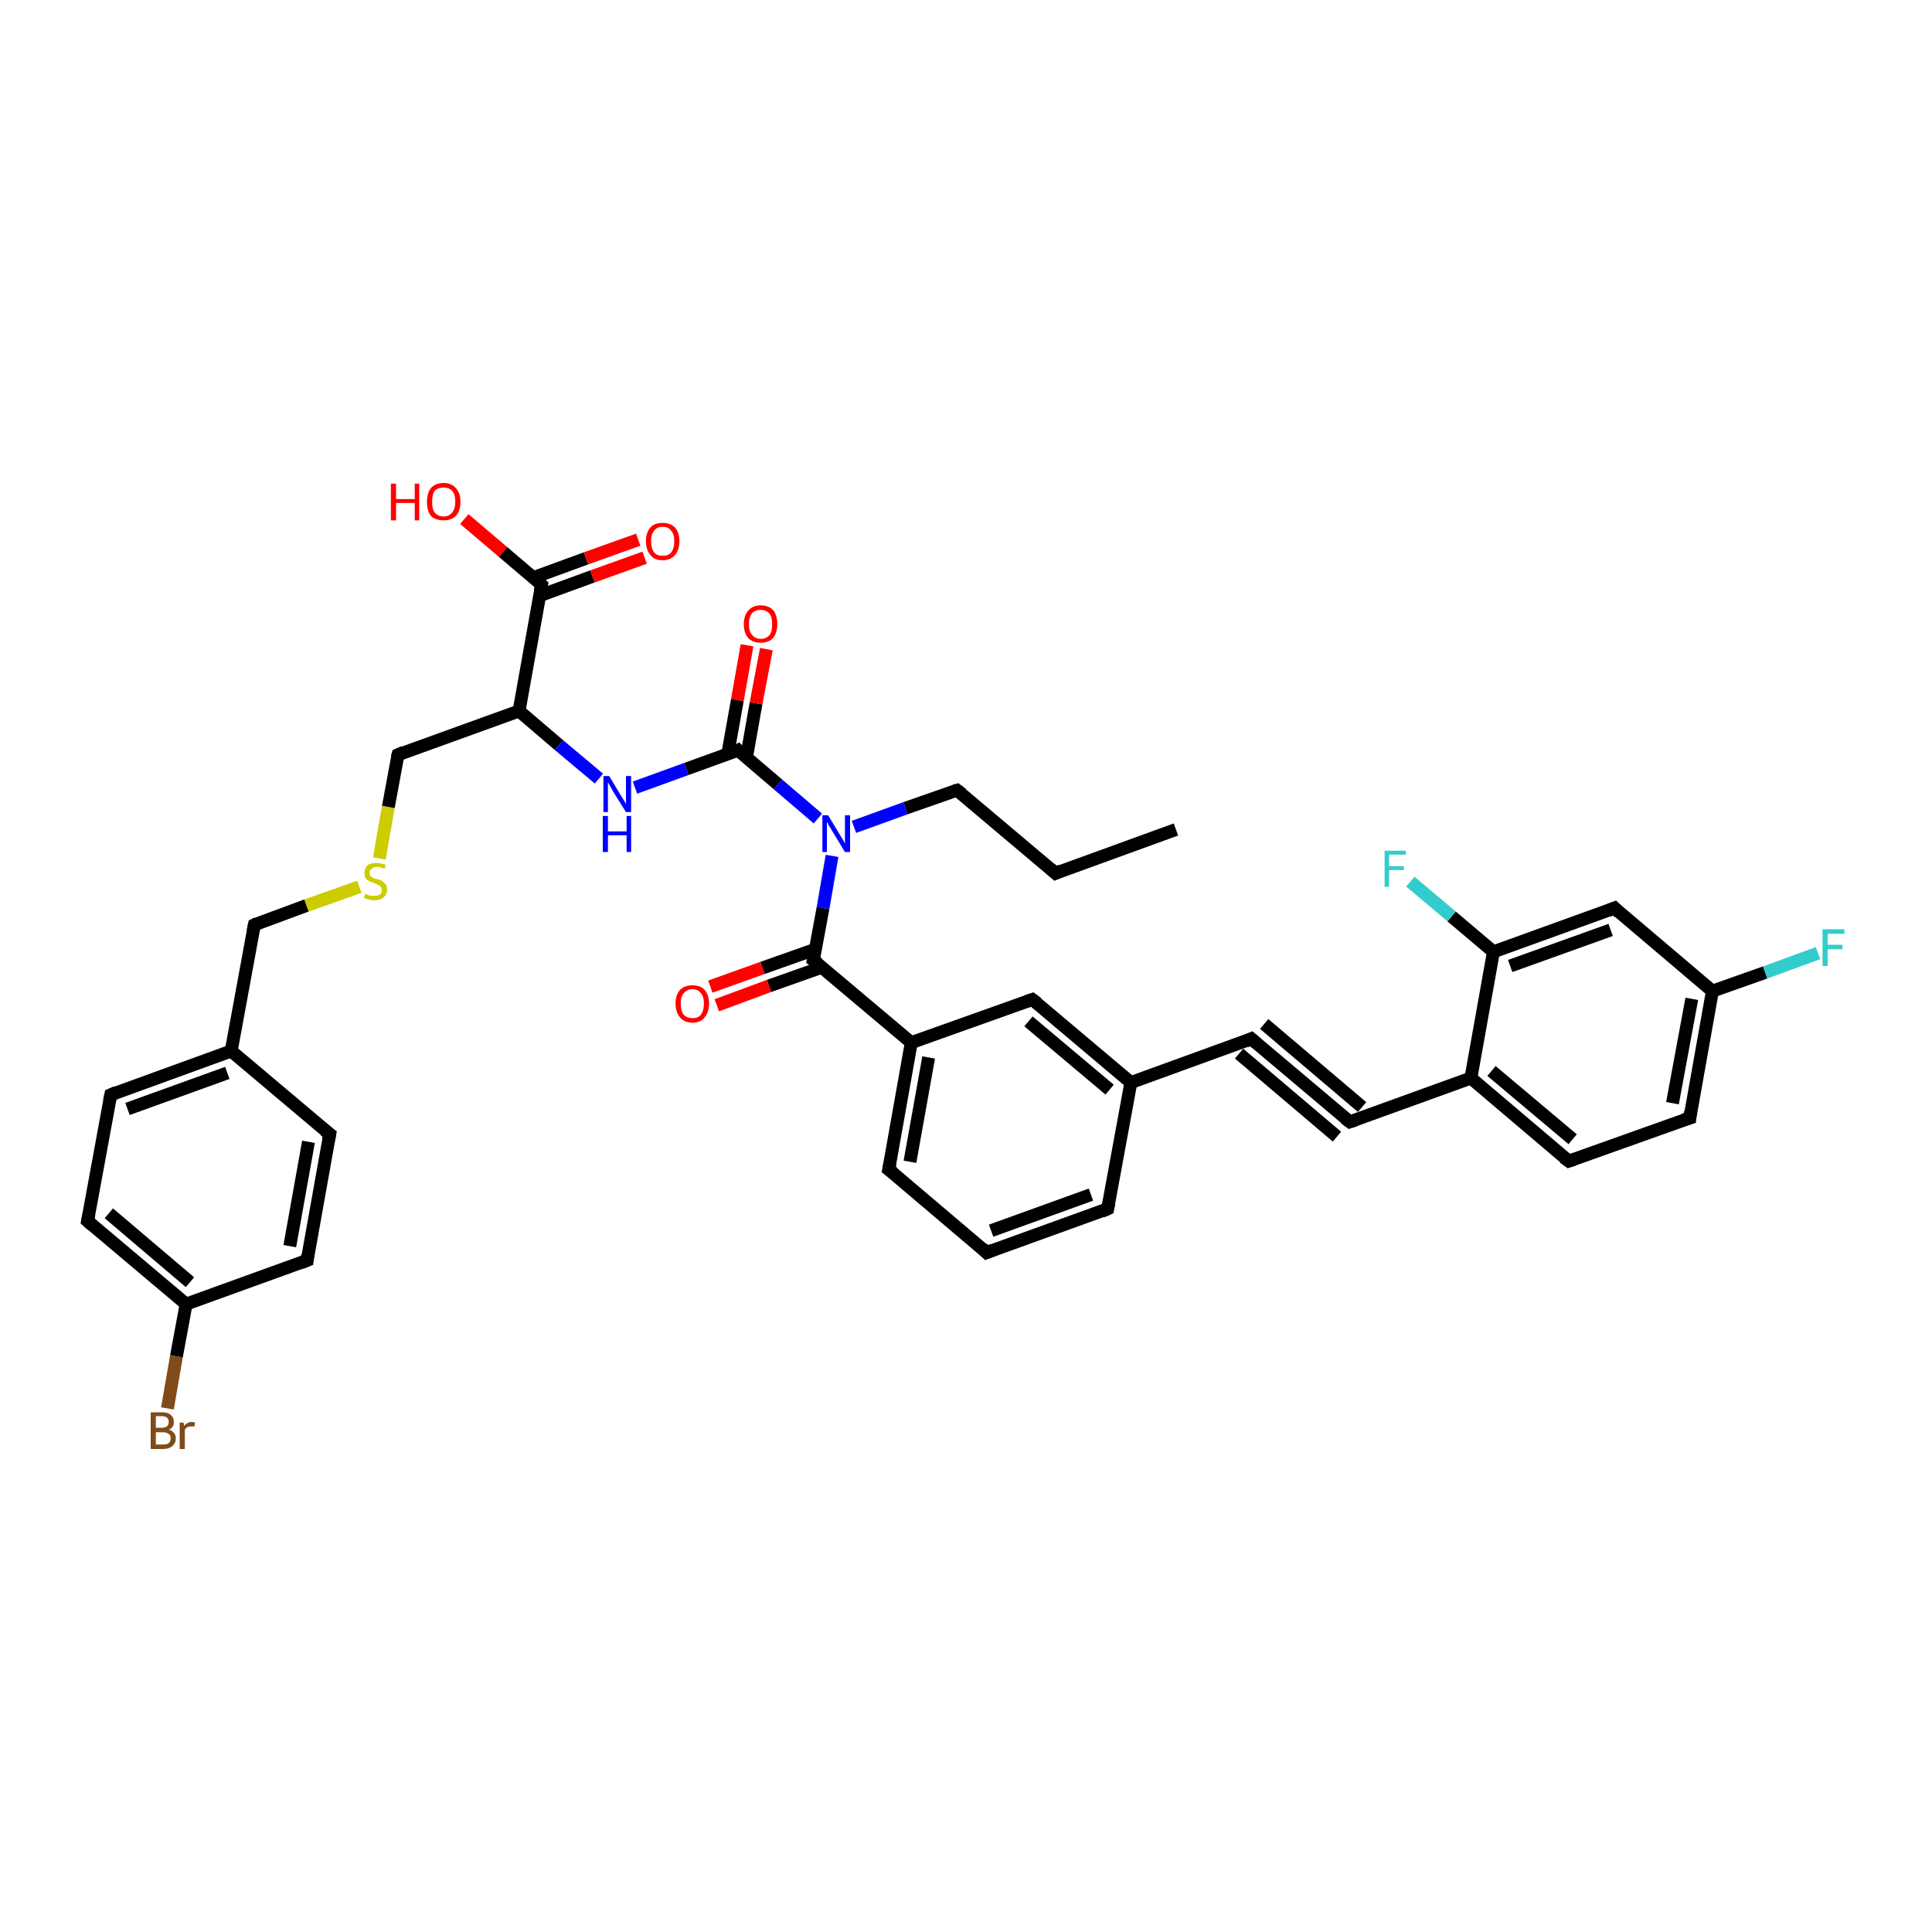 <?xml version='1.0' encoding='iso-8859-1'?>
<svg version='1.1' baseProfile='full'
              xmlns='http://www.w3.org/2000/svg'
                      xmlns:rdkit='http://www.rdkit.org/xml'
                      xmlns:xlink='http://www.w3.org/1999/xlink'
                  xml:space='preserve'
width='300px' height='300px' viewBox='0 0 300 300'>
<!-- END OF HEADER -->
<rect style='opacity:1.0;fill:#FFFFFF;stroke:none' width='300.0' height='300.0' x='0.0' y='0.0'> </rect>
<path class='bond-0 atom-0 atom-1' d='M 26.0,218.7 L 27.4,210.6' style='fill:none;fill-rule:evenodd;stroke:#7F4C19;stroke-width:2.0px;stroke-linecap:butt;stroke-linejoin:miter;stroke-opacity:1' />
<path class='bond-0 atom-0 atom-1' d='M 27.4,210.6 L 28.9,202.5' style='fill:none;fill-rule:evenodd;stroke:#000000;stroke-width:2.0px;stroke-linecap:butt;stroke-linejoin:miter;stroke-opacity:1' />
<path class='bond-1 atom-1 atom-2' d='M 28.9,202.5 L 13.6,189.6' style='fill:none;fill-rule:evenodd;stroke:#000000;stroke-width:2.0px;stroke-linecap:butt;stroke-linejoin:miter;stroke-opacity:1' />
<path class='bond-1 atom-1 atom-2' d='M 29.5,199.1 L 16.9,188.4' style='fill:none;fill-rule:evenodd;stroke:#000000;stroke-width:2.0px;stroke-linecap:butt;stroke-linejoin:miter;stroke-opacity:1' />
<path class='bond-2 atom-2 atom-3' d='M 13.6,189.6 L 17.2,170.0' style='fill:none;fill-rule:evenodd;stroke:#000000;stroke-width:2.0px;stroke-linecap:butt;stroke-linejoin:miter;stroke-opacity:1' />
<path class='bond-3 atom-3 atom-4' d='M 17.2,170.0 L 35.9,163.2' style='fill:none;fill-rule:evenodd;stroke:#000000;stroke-width:2.0px;stroke-linecap:butt;stroke-linejoin:miter;stroke-opacity:1' />
<path class='bond-3 atom-3 atom-4' d='M 19.8,172.2 L 35.3,166.6' style='fill:none;fill-rule:evenodd;stroke:#000000;stroke-width:2.0px;stroke-linecap:butt;stroke-linejoin:miter;stroke-opacity:1' />
<path class='bond-4 atom-4 atom-5' d='M 35.9,163.2 L 51.2,176.1' style='fill:none;fill-rule:evenodd;stroke:#000000;stroke-width:2.0px;stroke-linecap:butt;stroke-linejoin:miter;stroke-opacity:1' />
<path class='bond-5 atom-5 atom-6' d='M 51.2,176.1 L 47.7,195.7' style='fill:none;fill-rule:evenodd;stroke:#000000;stroke-width:2.0px;stroke-linecap:butt;stroke-linejoin:miter;stroke-opacity:1' />
<path class='bond-5 atom-5 atom-6' d='M 47.9,177.3 L 45.0,193.5' style='fill:none;fill-rule:evenodd;stroke:#000000;stroke-width:2.0px;stroke-linecap:butt;stroke-linejoin:miter;stroke-opacity:1' />
<path class='bond-6 atom-4 atom-7' d='M 35.9,163.2 L 39.5,143.6' style='fill:none;fill-rule:evenodd;stroke:#000000;stroke-width:2.0px;stroke-linecap:butt;stroke-linejoin:miter;stroke-opacity:1' />
<path class='bond-7 atom-7 atom-8' d='M 39.5,143.6 L 47.6,140.6' style='fill:none;fill-rule:evenodd;stroke:#000000;stroke-width:2.0px;stroke-linecap:butt;stroke-linejoin:miter;stroke-opacity:1' />
<path class='bond-7 atom-7 atom-8' d='M 47.6,140.6 L 55.8,137.7' style='fill:none;fill-rule:evenodd;stroke:#CCCC00;stroke-width:2.0px;stroke-linecap:butt;stroke-linejoin:miter;stroke-opacity:1' />
<path class='bond-8 atom-8 atom-9' d='M 58.9,133.3 L 60.3,125.3' style='fill:none;fill-rule:evenodd;stroke:#CCCC00;stroke-width:2.0px;stroke-linecap:butt;stroke-linejoin:miter;stroke-opacity:1' />
<path class='bond-8 atom-8 atom-9' d='M 60.3,125.3 L 61.8,117.2' style='fill:none;fill-rule:evenodd;stroke:#000000;stroke-width:2.0px;stroke-linecap:butt;stroke-linejoin:miter;stroke-opacity:1' />
<path class='bond-9 atom-9 atom-10' d='M 61.8,117.2 L 80.6,110.4' style='fill:none;fill-rule:evenodd;stroke:#000000;stroke-width:2.0px;stroke-linecap:butt;stroke-linejoin:miter;stroke-opacity:1' />
<path class='bond-10 atom-10 atom-11' d='M 80.6,110.4 L 84.1,90.8' style='fill:none;fill-rule:evenodd;stroke:#000000;stroke-width:2.0px;stroke-linecap:butt;stroke-linejoin:miter;stroke-opacity:1' />
<path class='bond-11 atom-11 atom-12' d='M 83.8,92.5 L 92.0,89.5' style='fill:none;fill-rule:evenodd;stroke:#000000;stroke-width:2.0px;stroke-linecap:butt;stroke-linejoin:miter;stroke-opacity:1' />
<path class='bond-11 atom-11 atom-12' d='M 92.0,89.5 L 100.1,86.6' style='fill:none;fill-rule:evenodd;stroke:#FF0000;stroke-width:2.0px;stroke-linecap:butt;stroke-linejoin:miter;stroke-opacity:1' />
<path class='bond-11 atom-11 atom-12' d='M 82.8,89.7 L 91.0,86.7' style='fill:none;fill-rule:evenodd;stroke:#000000;stroke-width:2.0px;stroke-linecap:butt;stroke-linejoin:miter;stroke-opacity:1' />
<path class='bond-11 atom-11 atom-12' d='M 91.0,86.7 L 99.1,83.8' style='fill:none;fill-rule:evenodd;stroke:#FF0000;stroke-width:2.0px;stroke-linecap:butt;stroke-linejoin:miter;stroke-opacity:1' />
<path class='bond-12 atom-11 atom-13' d='M 84.1,90.8 L 78.1,85.7' style='fill:none;fill-rule:evenodd;stroke:#000000;stroke-width:2.0px;stroke-linecap:butt;stroke-linejoin:miter;stroke-opacity:1' />
<path class='bond-12 atom-11 atom-13' d='M 78.1,85.7 L 72.1,80.6' style='fill:none;fill-rule:evenodd;stroke:#FF0000;stroke-width:2.0px;stroke-linecap:butt;stroke-linejoin:miter;stroke-opacity:1' />
<path class='bond-13 atom-10 atom-14' d='M 80.6,110.4 L 86.8,115.7' style='fill:none;fill-rule:evenodd;stroke:#000000;stroke-width:2.0px;stroke-linecap:butt;stroke-linejoin:miter;stroke-opacity:1' />
<path class='bond-13 atom-10 atom-14' d='M 86.8,115.7 L 93.0,120.9' style='fill:none;fill-rule:evenodd;stroke:#0000FF;stroke-width:2.0px;stroke-linecap:butt;stroke-linejoin:miter;stroke-opacity:1' />
<path class='bond-14 atom-14 atom-15' d='M 98.6,122.3 L 106.6,119.4' style='fill:none;fill-rule:evenodd;stroke:#0000FF;stroke-width:2.0px;stroke-linecap:butt;stroke-linejoin:miter;stroke-opacity:1' />
<path class='bond-14 atom-14 atom-15' d='M 106.6,119.4 L 114.6,116.5' style='fill:none;fill-rule:evenodd;stroke:#000000;stroke-width:2.0px;stroke-linecap:butt;stroke-linejoin:miter;stroke-opacity:1' />
<path class='bond-15 atom-15 atom-16' d='M 115.9,117.7 L 117.4,109.2' style='fill:none;fill-rule:evenodd;stroke:#000000;stroke-width:2.0px;stroke-linecap:butt;stroke-linejoin:miter;stroke-opacity:1' />
<path class='bond-15 atom-15 atom-16' d='M 117.4,109.2 L 119.0,100.8' style='fill:none;fill-rule:evenodd;stroke:#FF0000;stroke-width:2.0px;stroke-linecap:butt;stroke-linejoin:miter;stroke-opacity:1' />
<path class='bond-15 atom-15 atom-16' d='M 113.0,117.1 L 114.5,108.7' style='fill:none;fill-rule:evenodd;stroke:#000000;stroke-width:2.0px;stroke-linecap:butt;stroke-linejoin:miter;stroke-opacity:1' />
<path class='bond-15 atom-15 atom-16' d='M 114.5,108.7 L 116.0,100.2' style='fill:none;fill-rule:evenodd;stroke:#FF0000;stroke-width:2.0px;stroke-linecap:butt;stroke-linejoin:miter;stroke-opacity:1' />
<path class='bond-16 atom-15 atom-17' d='M 114.6,116.5 L 120.8,121.8' style='fill:none;fill-rule:evenodd;stroke:#000000;stroke-width:2.0px;stroke-linecap:butt;stroke-linejoin:miter;stroke-opacity:1' />
<path class='bond-16 atom-15 atom-17' d='M 120.8,121.8 L 127.0,127.1' style='fill:none;fill-rule:evenodd;stroke:#0000FF;stroke-width:2.0px;stroke-linecap:butt;stroke-linejoin:miter;stroke-opacity:1' />
<path class='bond-17 atom-17 atom-18' d='M 129.2,132.9 L 127.8,141.0' style='fill:none;fill-rule:evenodd;stroke:#0000FF;stroke-width:2.0px;stroke-linecap:butt;stroke-linejoin:miter;stroke-opacity:1' />
<path class='bond-17 atom-17 atom-18' d='M 127.8,141.0 L 126.3,149.1' style='fill:none;fill-rule:evenodd;stroke:#000000;stroke-width:2.0px;stroke-linecap:butt;stroke-linejoin:miter;stroke-opacity:1' />
<path class='bond-18 atom-18 atom-19' d='M 126.6,147.4 L 118.4,150.3' style='fill:none;fill-rule:evenodd;stroke:#000000;stroke-width:2.0px;stroke-linecap:butt;stroke-linejoin:miter;stroke-opacity:1' />
<path class='bond-18 atom-18 atom-19' d='M 118.4,150.3 L 110.3,153.2' style='fill:none;fill-rule:evenodd;stroke:#FF0000;stroke-width:2.0px;stroke-linecap:butt;stroke-linejoin:miter;stroke-opacity:1' />
<path class='bond-18 atom-18 atom-19' d='M 127.6,150.2 L 119.4,153.1' style='fill:none;fill-rule:evenodd;stroke:#000000;stroke-width:2.0px;stroke-linecap:butt;stroke-linejoin:miter;stroke-opacity:1' />
<path class='bond-18 atom-18 atom-19' d='M 119.4,153.1 L 111.3,156.1' style='fill:none;fill-rule:evenodd;stroke:#FF0000;stroke-width:2.0px;stroke-linecap:butt;stroke-linejoin:miter;stroke-opacity:1' />
<path class='bond-19 atom-18 atom-20' d='M 126.3,149.1 L 141.5,161.9' style='fill:none;fill-rule:evenodd;stroke:#000000;stroke-width:2.0px;stroke-linecap:butt;stroke-linejoin:miter;stroke-opacity:1' />
<path class='bond-20 atom-20 atom-21' d='M 141.5,161.9 L 138.0,181.6' style='fill:none;fill-rule:evenodd;stroke:#000000;stroke-width:2.0px;stroke-linecap:butt;stroke-linejoin:miter;stroke-opacity:1' />
<path class='bond-20 atom-20 atom-21' d='M 144.2,164.2 L 141.3,180.4' style='fill:none;fill-rule:evenodd;stroke:#000000;stroke-width:2.0px;stroke-linecap:butt;stroke-linejoin:miter;stroke-opacity:1' />
<path class='bond-21 atom-21 atom-22' d='M 138.0,181.6 L 153.2,194.5' style='fill:none;fill-rule:evenodd;stroke:#000000;stroke-width:2.0px;stroke-linecap:butt;stroke-linejoin:miter;stroke-opacity:1' />
<path class='bond-22 atom-22 atom-23' d='M 153.2,194.5 L 172.0,187.7' style='fill:none;fill-rule:evenodd;stroke:#000000;stroke-width:2.0px;stroke-linecap:butt;stroke-linejoin:miter;stroke-opacity:1' />
<path class='bond-22 atom-22 atom-23' d='M 153.9,191.1 L 169.4,185.5' style='fill:none;fill-rule:evenodd;stroke:#000000;stroke-width:2.0px;stroke-linecap:butt;stroke-linejoin:miter;stroke-opacity:1' />
<path class='bond-23 atom-23 atom-24' d='M 172.0,187.7 L 175.6,168.1' style='fill:none;fill-rule:evenodd;stroke:#000000;stroke-width:2.0px;stroke-linecap:butt;stroke-linejoin:miter;stroke-opacity:1' />
<path class='bond-24 atom-24 atom-25' d='M 175.6,168.1 L 194.3,161.3' style='fill:none;fill-rule:evenodd;stroke:#000000;stroke-width:2.0px;stroke-linecap:butt;stroke-linejoin:miter;stroke-opacity:1' />
<path class='bond-25 atom-25 atom-26' d='M 194.3,161.3 L 209.6,174.2' style='fill:none;fill-rule:evenodd;stroke:#000000;stroke-width:2.0px;stroke-linecap:butt;stroke-linejoin:miter;stroke-opacity:1' />
<path class='bond-25 atom-25 atom-26' d='M 196.3,159.0 L 211.5,171.9' style='fill:none;fill-rule:evenodd;stroke:#000000;stroke-width:2.0px;stroke-linecap:butt;stroke-linejoin:miter;stroke-opacity:1' />
<path class='bond-25 atom-25 atom-26' d='M 192.4,163.6 L 207.6,176.5' style='fill:none;fill-rule:evenodd;stroke:#000000;stroke-width:2.0px;stroke-linecap:butt;stroke-linejoin:miter;stroke-opacity:1' />
<path class='bond-26 atom-26 atom-27' d='M 209.6,174.2 L 228.4,167.4' style='fill:none;fill-rule:evenodd;stroke:#000000;stroke-width:2.0px;stroke-linecap:butt;stroke-linejoin:miter;stroke-opacity:1' />
<path class='bond-27 atom-27 atom-28' d='M 228.4,167.4 L 243.6,180.3' style='fill:none;fill-rule:evenodd;stroke:#000000;stroke-width:2.0px;stroke-linecap:butt;stroke-linejoin:miter;stroke-opacity:1' />
<path class='bond-27 atom-27 atom-28' d='M 231.6,166.3 L 244.2,176.9' style='fill:none;fill-rule:evenodd;stroke:#000000;stroke-width:2.0px;stroke-linecap:butt;stroke-linejoin:miter;stroke-opacity:1' />
<path class='bond-28 atom-28 atom-29' d='M 243.6,180.3 L 262.4,173.6' style='fill:none;fill-rule:evenodd;stroke:#000000;stroke-width:2.0px;stroke-linecap:butt;stroke-linejoin:miter;stroke-opacity:1' />
<path class='bond-29 atom-29 atom-30' d='M 262.4,173.6 L 265.9,153.9' style='fill:none;fill-rule:evenodd;stroke:#000000;stroke-width:2.0px;stroke-linecap:butt;stroke-linejoin:miter;stroke-opacity:1' />
<path class='bond-29 atom-29 atom-30' d='M 259.7,171.3 L 262.7,155.1' style='fill:none;fill-rule:evenodd;stroke:#000000;stroke-width:2.0px;stroke-linecap:butt;stroke-linejoin:miter;stroke-opacity:1' />
<path class='bond-30 atom-30 atom-31' d='M 265.9,153.9 L 274.1,151.0' style='fill:none;fill-rule:evenodd;stroke:#000000;stroke-width:2.0px;stroke-linecap:butt;stroke-linejoin:miter;stroke-opacity:1' />
<path class='bond-30 atom-30 atom-31' d='M 274.1,151.0 L 282.3,148.0' style='fill:none;fill-rule:evenodd;stroke:#33CCCC;stroke-width:2.0px;stroke-linecap:butt;stroke-linejoin:miter;stroke-opacity:1' />
<path class='bond-31 atom-30 atom-32' d='M 265.9,153.9 L 250.7,141.0' style='fill:none;fill-rule:evenodd;stroke:#000000;stroke-width:2.0px;stroke-linecap:butt;stroke-linejoin:miter;stroke-opacity:1' />
<path class='bond-32 atom-32 atom-33' d='M 250.7,141.0 L 231.9,147.8' style='fill:none;fill-rule:evenodd;stroke:#000000;stroke-width:2.0px;stroke-linecap:butt;stroke-linejoin:miter;stroke-opacity:1' />
<path class='bond-32 atom-32 atom-33' d='M 250.1,144.4 L 234.5,150.0' style='fill:none;fill-rule:evenodd;stroke:#000000;stroke-width:2.0px;stroke-linecap:butt;stroke-linejoin:miter;stroke-opacity:1' />
<path class='bond-33 atom-33 atom-34' d='M 231.9,147.8 L 225.4,142.3' style='fill:none;fill-rule:evenodd;stroke:#000000;stroke-width:2.0px;stroke-linecap:butt;stroke-linejoin:miter;stroke-opacity:1' />
<path class='bond-33 atom-33 atom-34' d='M 225.4,142.3 L 219.0,136.9' style='fill:none;fill-rule:evenodd;stroke:#33CCCC;stroke-width:2.0px;stroke-linecap:butt;stroke-linejoin:miter;stroke-opacity:1' />
<path class='bond-34 atom-24 atom-35' d='M 175.6,168.1 L 160.3,155.2' style='fill:none;fill-rule:evenodd;stroke:#000000;stroke-width:2.0px;stroke-linecap:butt;stroke-linejoin:miter;stroke-opacity:1' />
<path class='bond-34 atom-24 atom-35' d='M 172.3,169.2 L 159.7,158.6' style='fill:none;fill-rule:evenodd;stroke:#000000;stroke-width:2.0px;stroke-linecap:butt;stroke-linejoin:miter;stroke-opacity:1' />
<path class='bond-35 atom-17 atom-36' d='M 132.6,128.4 L 140.6,125.5' style='fill:none;fill-rule:evenodd;stroke:#0000FF;stroke-width:2.0px;stroke-linecap:butt;stroke-linejoin:miter;stroke-opacity:1' />
<path class='bond-35 atom-17 atom-36' d='M 140.6,125.5 L 148.6,122.7' style='fill:none;fill-rule:evenodd;stroke:#000000;stroke-width:2.0px;stroke-linecap:butt;stroke-linejoin:miter;stroke-opacity:1' />
<path class='bond-36 atom-36 atom-37' d='M 148.6,122.7 L 163.9,135.6' style='fill:none;fill-rule:evenodd;stroke:#000000;stroke-width:2.0px;stroke-linecap:butt;stroke-linejoin:miter;stroke-opacity:1' />
<path class='bond-37 atom-37 atom-38' d='M 163.9,135.6 L 182.6,128.8' style='fill:none;fill-rule:evenodd;stroke:#000000;stroke-width:2.0px;stroke-linecap:butt;stroke-linejoin:miter;stroke-opacity:1' />
<path class='bond-38 atom-6 atom-1' d='M 47.7,195.7 L 28.9,202.5' style='fill:none;fill-rule:evenodd;stroke:#000000;stroke-width:2.0px;stroke-linecap:butt;stroke-linejoin:miter;stroke-opacity:1' />
<path class='bond-39 atom-33 atom-27' d='M 231.9,147.8 L 228.4,167.4' style='fill:none;fill-rule:evenodd;stroke:#000000;stroke-width:2.0px;stroke-linecap:butt;stroke-linejoin:miter;stroke-opacity:1' />
<path class='bond-40 atom-35 atom-20' d='M 160.3,155.2 L 141.5,161.9' style='fill:none;fill-rule:evenodd;stroke:#000000;stroke-width:2.0px;stroke-linecap:butt;stroke-linejoin:miter;stroke-opacity:1' />
<path d='M 14.4,190.3 L 13.6,189.6 L 13.8,188.6' style='fill:none;stroke:#000000;stroke-width:2.0px;stroke-linecap:butt;stroke-linejoin:miter;stroke-opacity:1;' />
<path d='M 17.0,171.0 L 17.2,170.0 L 18.1,169.6' style='fill:none;stroke:#000000;stroke-width:2.0px;stroke-linecap:butt;stroke-linejoin:miter;stroke-opacity:1;' />
<path d='M 50.4,175.5 L 51.2,176.1 L 51.0,177.1' style='fill:none;stroke:#000000;stroke-width:2.0px;stroke-linecap:butt;stroke-linejoin:miter;stroke-opacity:1;' />
<path d='M 47.8,194.8 L 47.7,195.7 L 46.7,196.1' style='fill:none;stroke:#000000;stroke-width:2.0px;stroke-linecap:butt;stroke-linejoin:miter;stroke-opacity:1;' />
<path d='M 39.3,144.6 L 39.5,143.6 L 39.9,143.4' style='fill:none;stroke:#000000;stroke-width:2.0px;stroke-linecap:butt;stroke-linejoin:miter;stroke-opacity:1;' />
<path d='M 61.7,117.6 L 61.8,117.2 L 62.7,116.8' style='fill:none;stroke:#000000;stroke-width:2.0px;stroke-linecap:butt;stroke-linejoin:miter;stroke-opacity:1;' />
<path d='M 83.9,91.8 L 84.1,90.8 L 83.8,90.5' style='fill:none;stroke:#000000;stroke-width:2.0px;stroke-linecap:butt;stroke-linejoin:miter;stroke-opacity:1;' />
<path d='M 114.2,116.7 L 114.6,116.5 L 114.9,116.8' style='fill:none;stroke:#000000;stroke-width:2.0px;stroke-linecap:butt;stroke-linejoin:miter;stroke-opacity:1;' />
<path d='M 126.4,148.7 L 126.3,149.1 L 127.1,149.7' style='fill:none;stroke:#000000;stroke-width:2.0px;stroke-linecap:butt;stroke-linejoin:miter;stroke-opacity:1;' />
<path d='M 138.2,180.6 L 138.0,181.6 L 138.8,182.2' style='fill:none;stroke:#000000;stroke-width:2.0px;stroke-linecap:butt;stroke-linejoin:miter;stroke-opacity:1;' />
<path d='M 152.5,193.8 L 153.2,194.5 L 154.2,194.1' style='fill:none;stroke:#000000;stroke-width:2.0px;stroke-linecap:butt;stroke-linejoin:miter;stroke-opacity:1;' />
<path d='M 171.1,188.1 L 172.0,187.7 L 172.2,186.7' style='fill:none;stroke:#000000;stroke-width:2.0px;stroke-linecap:butt;stroke-linejoin:miter;stroke-opacity:1;' />
<path d='M 193.4,161.7 L 194.3,161.3 L 195.1,162.0' style='fill:none;stroke:#000000;stroke-width:2.0px;stroke-linecap:butt;stroke-linejoin:miter;stroke-opacity:1;' />
<path d='M 208.8,173.6 L 209.6,174.2 L 210.5,173.9' style='fill:none;stroke:#000000;stroke-width:2.0px;stroke-linecap:butt;stroke-linejoin:miter;stroke-opacity:1;' />
<path d='M 242.8,179.7 L 243.6,180.3 L 244.5,180.0' style='fill:none;stroke:#000000;stroke-width:2.0px;stroke-linecap:butt;stroke-linejoin:miter;stroke-opacity:1;' />
<path d='M 261.4,173.9 L 262.4,173.6 L 262.5,172.6' style='fill:none;stroke:#000000;stroke-width:2.0px;stroke-linecap:butt;stroke-linejoin:miter;stroke-opacity:1;' />
<path d='M 251.4,141.7 L 250.7,141.0 L 249.7,141.4' style='fill:none;stroke:#000000;stroke-width:2.0px;stroke-linecap:butt;stroke-linejoin:miter;stroke-opacity:1;' />
<path d='M 161.1,155.8 L 160.3,155.2 L 159.4,155.5' style='fill:none;stroke:#000000;stroke-width:2.0px;stroke-linecap:butt;stroke-linejoin:miter;stroke-opacity:1;' />
<path d='M 148.2,122.8 L 148.6,122.7 L 149.4,123.3' style='fill:none;stroke:#000000;stroke-width:2.0px;stroke-linecap:butt;stroke-linejoin:miter;stroke-opacity:1;' />
<path d='M 163.1,134.9 L 163.9,135.6 L 164.8,135.2' style='fill:none;stroke:#000000;stroke-width:2.0px;stroke-linecap:butt;stroke-linejoin:miter;stroke-opacity:1;' />
<path class='atom-0' d='M 26.2 222.0
Q 26.7 222.1, 27.0 222.5
Q 27.3 222.8, 27.3 223.3
Q 27.3 224.1, 26.8 224.5
Q 26.3 225.0, 25.3 225.0
L 23.4 225.0
L 23.4 219.3
L 25.1 219.3
Q 26.1 219.3, 26.5 219.7
Q 27.0 220.1, 27.0 220.8
Q 27.0 221.7, 26.2 222.0
M 24.2 219.9
L 24.2 221.7
L 25.1 221.7
Q 25.6 221.7, 25.9 221.5
Q 26.2 221.3, 26.2 220.8
Q 26.2 219.9, 25.1 219.9
L 24.2 219.9
M 25.3 224.3
Q 25.9 224.3, 26.2 224.1
Q 26.5 223.8, 26.5 223.3
Q 26.5 222.8, 26.1 222.6
Q 25.8 222.4, 25.2 222.4
L 24.2 222.4
L 24.2 224.3
L 25.3 224.3
' fill='#7F4C19'/>
<path class='atom-0' d='M 28.5 220.9
L 28.6 221.4
Q 29.1 220.8, 29.8 220.8
Q 30.0 220.8, 30.3 220.9
L 30.2 221.5
Q 29.8 221.5, 29.6 221.5
Q 29.3 221.5, 29.1 221.6
Q 28.9 221.7, 28.7 222.0
L 28.7 225.0
L 27.9 225.0
L 27.9 220.9
L 28.5 220.9
' fill='#7F4C19'/>
<path class='atom-8' d='M 56.7 138.8
Q 56.7 138.8, 57.0 138.9
Q 57.3 139.0, 57.5 139.1
Q 57.8 139.1, 58.1 139.1
Q 58.7 139.1, 59.0 138.9
Q 59.3 138.6, 59.3 138.2
Q 59.3 137.9, 59.1 137.7
Q 59.0 137.5, 58.7 137.4
Q 58.5 137.3, 58.1 137.1
Q 57.6 137.0, 57.3 136.8
Q 57.0 136.7, 56.8 136.4
Q 56.6 136.1, 56.6 135.6
Q 56.6 134.9, 57.0 134.4
Q 57.5 134.0, 58.5 134.0
Q 59.1 134.0, 59.9 134.3
L 59.7 134.9
Q 59.0 134.6, 58.5 134.6
Q 58.0 134.6, 57.7 134.9
Q 57.4 135.1, 57.4 135.5
Q 57.4 135.8, 57.5 136.0
Q 57.7 136.2, 57.9 136.3
Q 58.1 136.4, 58.5 136.5
Q 59.0 136.6, 59.3 136.8
Q 59.6 137.0, 59.9 137.3
Q 60.1 137.6, 60.1 138.2
Q 60.1 138.9, 59.5 139.4
Q 59.0 139.8, 58.2 139.8
Q 57.7 139.8, 57.3 139.7
Q 56.9 139.6, 56.5 139.4
L 56.7 138.8
' fill='#CCCC00'/>
<path class='atom-12' d='M 100.3 84.0
Q 100.3 82.7, 101.0 81.9
Q 101.6 81.2, 102.9 81.2
Q 104.1 81.2, 104.8 81.9
Q 105.5 82.7, 105.5 84.0
Q 105.5 85.4, 104.8 86.2
Q 104.1 87.0, 102.9 87.0
Q 101.6 87.0, 101.0 86.2
Q 100.3 85.4, 100.3 84.0
M 102.9 86.3
Q 103.8 86.3, 104.2 85.8
Q 104.7 85.2, 104.7 84.0
Q 104.7 82.9, 104.2 82.4
Q 103.8 81.8, 102.9 81.8
Q 102.0 81.8, 101.6 82.4
Q 101.1 82.9, 101.1 84.0
Q 101.1 85.2, 101.6 85.8
Q 102.0 86.3, 102.9 86.3
' fill='#FF0000'/>
<path class='atom-13' d='M 60.7 75.1
L 61.5 75.1
L 61.5 77.5
L 64.4 77.5
L 64.4 75.1
L 65.1 75.1
L 65.1 80.8
L 64.4 80.8
L 64.4 78.1
L 61.5 78.1
L 61.5 80.8
L 60.7 80.8
L 60.7 75.1
' fill='#FF0000'/>
<path class='atom-13' d='M 66.3 77.9
Q 66.3 76.6, 66.9 75.8
Q 67.6 75.0, 68.9 75.0
Q 70.1 75.0, 70.8 75.8
Q 71.5 76.6, 71.5 77.9
Q 71.5 79.3, 70.8 80.1
Q 70.1 80.8, 68.9 80.8
Q 67.6 80.8, 66.9 80.1
Q 66.3 79.3, 66.3 77.9
M 68.9 80.2
Q 69.7 80.2, 70.2 79.6
Q 70.7 79.0, 70.7 77.9
Q 70.7 76.8, 70.2 76.2
Q 69.7 75.7, 68.9 75.7
Q 68.0 75.7, 67.5 76.2
Q 67.1 76.8, 67.1 77.9
Q 67.1 79.1, 67.5 79.6
Q 68.0 80.2, 68.9 80.2
' fill='#FF0000'/>
<path class='atom-14' d='M 94.6 120.5
L 96.4 123.5
Q 96.6 123.8, 96.9 124.3
Q 97.2 124.8, 97.2 124.9
L 97.2 120.5
L 98.0 120.5
L 98.0 126.1
L 97.2 126.1
L 95.2 122.9
Q 95.0 122.5, 94.7 122.0
Q 94.5 121.6, 94.4 121.5
L 94.4 126.1
L 93.7 126.1
L 93.7 120.5
L 94.6 120.5
' fill='#0000FF'/>
<path class='atom-14' d='M 93.6 126.7
L 94.4 126.7
L 94.4 129.1
L 97.3 129.1
L 97.3 126.7
L 98.0 126.7
L 98.0 132.3
L 97.3 132.3
L 97.3 129.7
L 94.4 129.7
L 94.4 132.3
L 93.6 132.3
L 93.6 126.7
' fill='#0000FF'/>
<path class='atom-16' d='M 115.5 96.9
Q 115.5 95.6, 116.2 94.8
Q 116.9 94.0, 118.1 94.0
Q 119.4 94.0, 120.1 94.8
Q 120.7 95.6, 120.7 96.9
Q 120.7 98.3, 120.0 99.1
Q 119.4 99.8, 118.1 99.8
Q 116.9 99.8, 116.2 99.1
Q 115.5 98.3, 115.5 96.9
M 118.1 99.2
Q 119.0 99.2, 119.5 98.6
Q 119.9 98.1, 119.9 96.9
Q 119.9 95.8, 119.5 95.3
Q 119.0 94.7, 118.1 94.7
Q 117.3 94.7, 116.8 95.2
Q 116.3 95.8, 116.3 96.9
Q 116.3 98.1, 116.8 98.6
Q 117.3 99.2, 118.1 99.2
' fill='#FF0000'/>
<path class='atom-17' d='M 128.6 126.6
L 130.4 129.6
Q 130.6 129.9, 130.9 130.4
Q 131.2 131.0, 131.2 131.0
L 131.2 126.6
L 132.0 126.6
L 132.0 132.3
L 131.2 132.3
L 129.2 129.0
Q 129.0 128.6, 128.7 128.2
Q 128.5 127.7, 128.4 127.6
L 128.4 132.3
L 127.7 132.3
L 127.7 126.6
L 128.6 126.6
' fill='#0000FF'/>
<path class='atom-19' d='M 104.9 155.8
Q 104.9 154.5, 105.6 153.7
Q 106.3 153.0, 107.5 153.0
Q 108.8 153.0, 109.4 153.7
Q 110.1 154.5, 110.1 155.8
Q 110.1 157.2, 109.4 158.0
Q 108.8 158.8, 107.5 158.8
Q 106.3 158.8, 105.6 158.0
Q 104.9 157.2, 104.9 155.8
M 107.5 158.1
Q 108.4 158.1, 108.8 157.6
Q 109.3 157.0, 109.3 155.8
Q 109.3 154.7, 108.8 154.2
Q 108.4 153.6, 107.5 153.6
Q 106.7 153.6, 106.2 154.2
Q 105.7 154.7, 105.7 155.8
Q 105.7 157.0, 106.2 157.6
Q 106.7 158.1, 107.5 158.1
' fill='#FF0000'/>
<path class='atom-31' d='M 283.0 144.3
L 286.4 144.3
L 286.4 145.0
L 283.8 145.0
L 283.8 146.7
L 286.1 146.7
L 286.1 147.4
L 283.8 147.4
L 283.8 150.0
L 283.0 150.0
L 283.0 144.3
' fill='#33CCCC'/>
<path class='atom-34' d='M 215.0 132.1
L 218.3 132.1
L 218.3 132.7
L 215.7 132.7
L 215.7 134.5
L 218.0 134.5
L 218.0 135.1
L 215.7 135.1
L 215.7 137.7
L 215.0 137.7
L 215.0 132.1
' fill='#33CCCC'/>
</svg>
